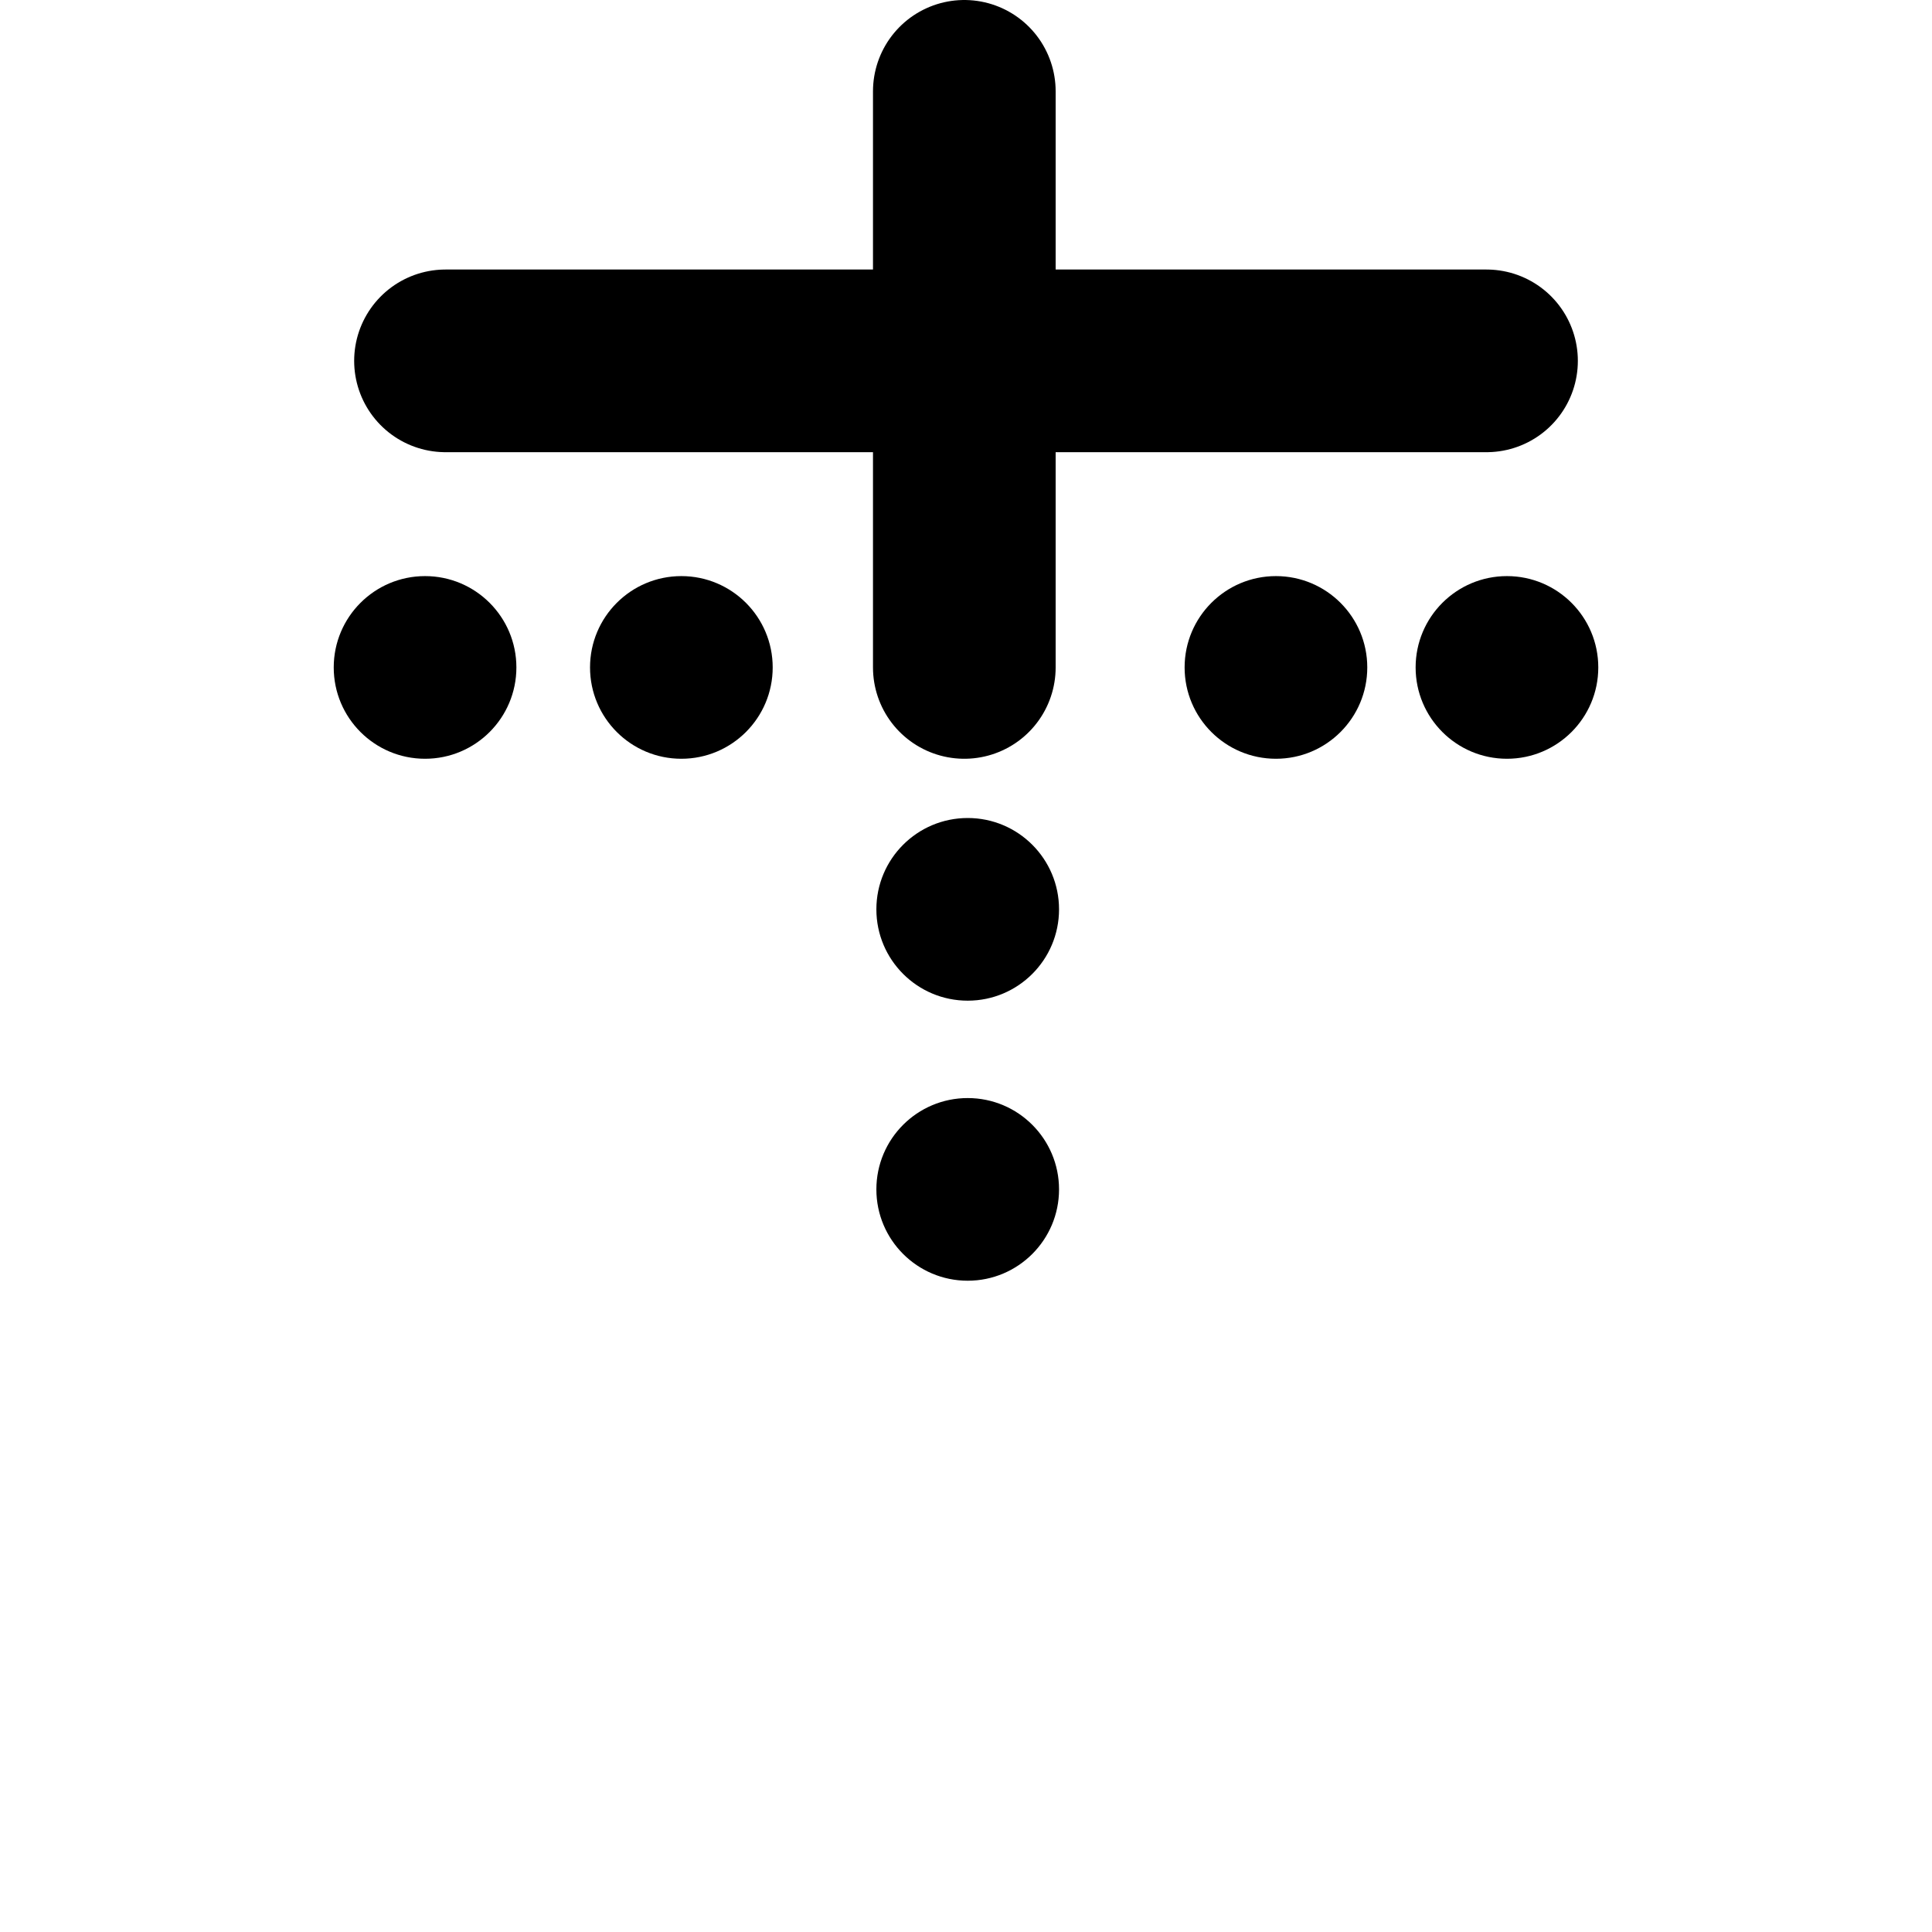 <?xml version="1.0" encoding="UTF-8" standalone="no"?>
<!-- Created with Inkscape (http://www.inkscape.org/) -->

<svg
   width="153.916mm"
   height="153.916mm"
   viewBox="0 0 153.916 153.916"
   version="1.1"
   id="svg1"
   xml:space="preserve"
   xmlns="http://www.w3.org/2000/svg"
   xmlns:svg="http://www.w3.org/2000/svg"><defs
     id="defs1" /><g
     id="g36-7"
     transform="translate(-1509.944,552.124)"><g
       id="g35-0"
       transform="translate(0.27)"><circle
         style="fill:#000000;fill-opacity:1;stroke-width:5.639;stroke-linecap:round"
         id="path1-4-5"
         cx="1543.537"
         cy="-498.952"
         r="7.276" /><circle
         style="fill:#000000;fill-opacity:1;stroke-width:5.639;stroke-linecap:round"
         id="path1-4-2-27"
         cx="1563.956"
         cy="-498.952"
         r="7.276" /><circle
         style="fill:#000000;fill-opacity:1;stroke-width:5.639;stroke-linecap:round"
         id="path1-4-2-2-9"
         cx="1611.324"
         cy="-498.952"
         r="7.276" /><circle
         style="fill:#000000;fill-opacity:1;stroke-width:5.639;stroke-linecap:round"
         id="path1-4-2-2-5-19"
         cx="1629.728"
         cy="-498.952"
         r="7.276" /><circle
         style="fill:#000000;fill-opacity:1;stroke-width:5.639;stroke-linecap:round"
         id="path1-4-2-2-5-1-6"
         cx="1586.768"
         cy="-479.68"
         r="7.276" /><circle
         style="fill:#000000;fill-opacity:1;stroke-width:5.639;stroke-linecap:round"
         id="path1-4-2-2-5-1-2-3"
         cx="1586.768"
         cy="-457.369"
         r="7.276" /></g><path
       id="path35-6"
       style="fill:none;fill-opacity:1;stroke:#000000;stroke-width:14.552;stroke-linecap:round;stroke-linejoin:round;stroke-dasharray:none;stroke-opacity:1"
       d="m 1586.768,-544.848 v 45.896 m -41.333,-24.424 h 82.935" /></g></svg>
